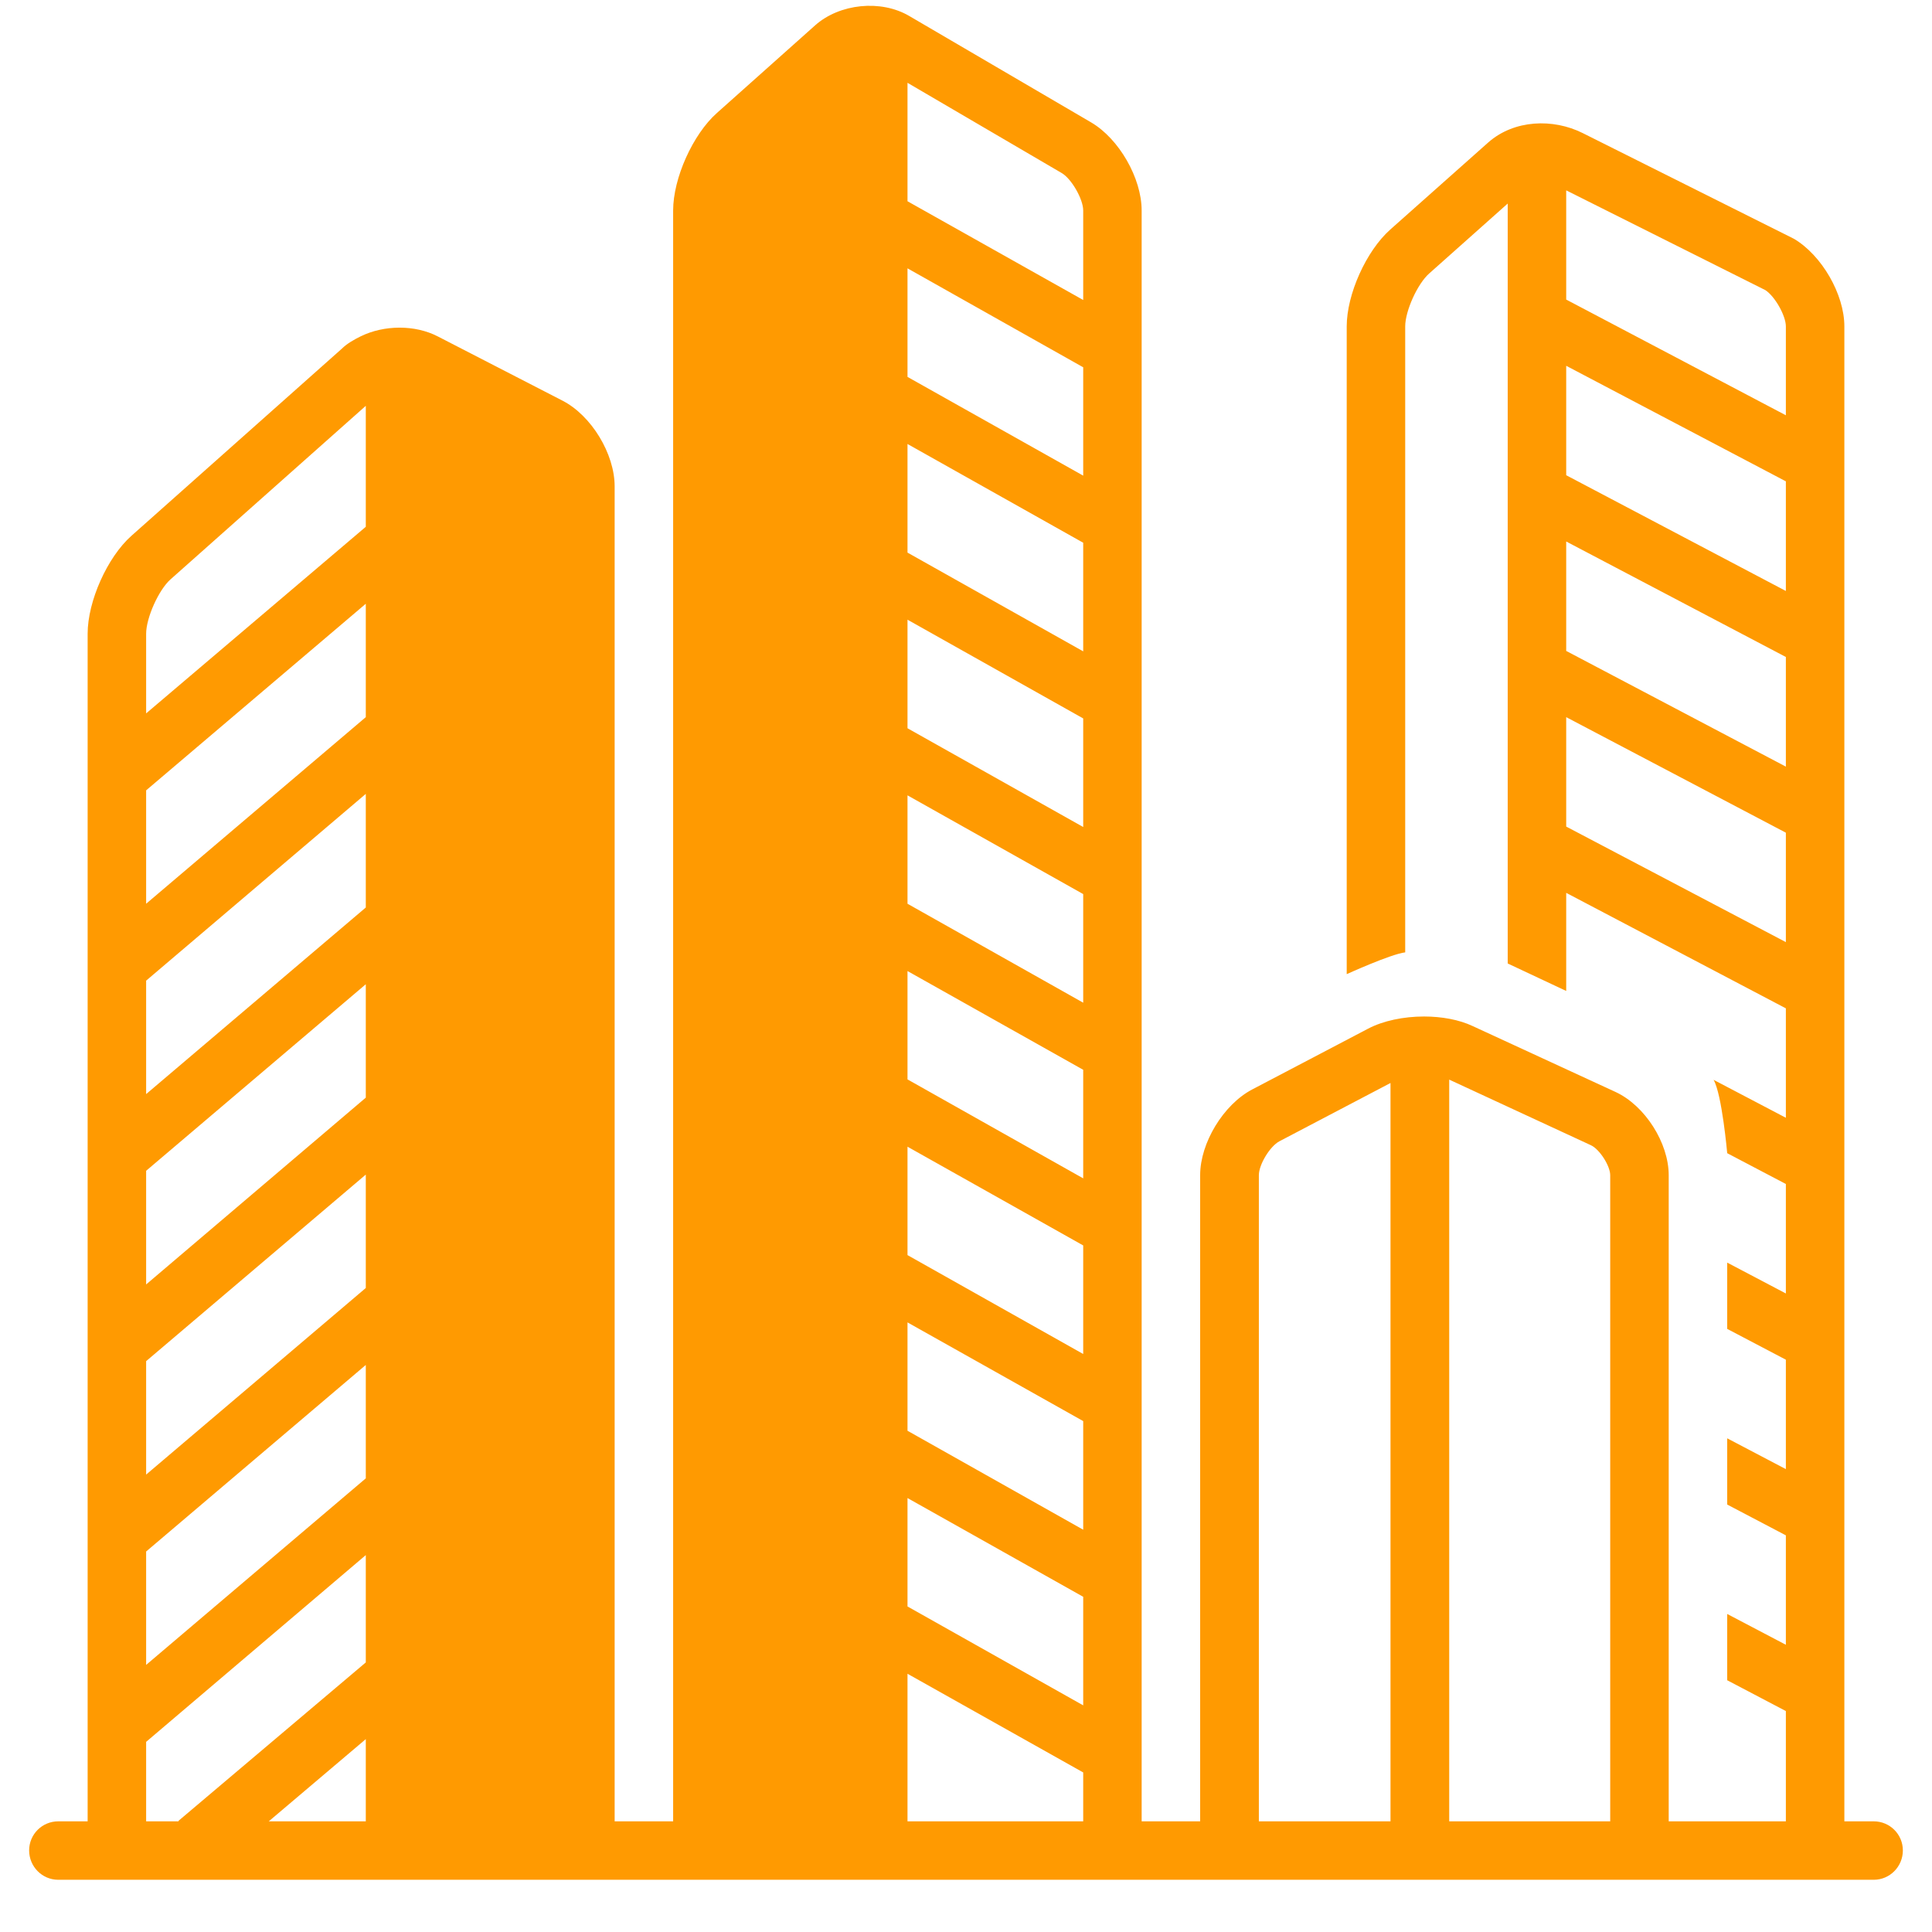 <svg xmlns="http://www.w3.org/2000/svg" xmlns:xlink="http://www.w3.org/1999/xlink" width="48" zoomAndPan="magnify" viewBox="0 0 36 36" height="48" preserveAspectRatio="xMidYMid meet" version="1.0"><defs><clipPath id="b19b354fcc"><path d="M 0.488 0 L 35.512 0 L 35.512 35.027 L 0.488 35.027 Z M 0.488 0 " clip-rule="nonzero"/></clipPath></defs><g clip-path="url(#b19b354fcc)"><path fill="#ff9a01" d="M 34.914 33.938 L 34.367 33.938 L 34.367 6.082 C 34.367 5.484 33.945 4.754 33.426 4.449 C 33.426 4.449 29.5 2.484 29.492 2.48 C 28.938 2.203 28.215 2.23 27.734 2.652 L 25.906 4.277 C 25.457 4.676 25.094 5.484 25.094 6.082 L 25.094 18.152 C 25.094 18.152 25.918 17.777 26.184 17.746 L 26.184 6.082 C 26.184 5.793 26.414 5.285 26.633 5.094 L 28.094 3.793 L 28.094 17.953 L 29.184 18.465 L 29.184 16.637 L 33.277 18.789 L 33.277 20.828 L 31.93 20.121 C 32.086 20.387 32.184 21.488 32.184 21.488 L 33.277 22.062 L 33.277 24.102 L 32.184 23.527 L 32.184 24.762 L 33.277 25.336 L 33.277 27.375 L 32.184 26.801 L 32.184 28.035 L 33.277 28.609 L 33.277 30.648 L 32.184 30.074 L 32.184 31.309 L 33.277 31.883 L 33.277 33.938 L 31.094 33.938 L 31.094 21.898 C 31.094 21.297 30.652 20.602 30.105 20.348 L 27.445 19.121 C 27.191 19 26.863 18.941 26.535 18.941 C 26.156 18.941 25.773 19.02 25.492 19.168 L 23.332 20.301 C 22.797 20.582 22.363 21.297 22.363 21.898 L 22.363 33.938 L 21.273 33.938 L 21.273 3.922 C 21.273 3.32 20.852 2.586 20.332 2.281 C 20.332 2.281 16.941 0.297 16.941 0.297 C 16.414 -0.012 15.645 0.066 15.188 0.473 L 13.359 2.105 C 12.91 2.504 12.543 3.32 12.543 3.922 L 12.543 33.938 L 11.453 33.938 L 11.453 9.062 C 11.453 8.457 11.02 7.742 10.48 7.465 C 10.48 7.465 8.16 6.27 8.16 6.27 C 7.73 6.047 7.156 6.055 6.723 6.266 C 6.605 6.324 6.465 6.402 6.371 6.496 L 2.449 9.984 C 2 10.383 1.633 11.203 1.633 11.809 L 1.633 33.938 L 1.086 33.938 C 0.785 33.938 0.543 34.18 0.543 34.48 C 0.543 34.781 0.785 35.027 1.086 35.027 L 34.914 35.027 C 35.215 35.027 35.457 34.781 35.457 34.48 C 35.457 34.18 35.215 33.938 34.914 33.938 Z M 6.816 33.938 L 5.008 33.938 L 6.816 32.406 Z M 6.816 30.977 L 3.324 33.93 L 3.332 33.938 L 2.723 33.938 L 2.723 32.457 L 6.816 28.977 Z M 6.816 27.547 L 2.723 31.023 L 2.723 28.91 L 6.816 25.434 Z M 6.816 24 L 2.723 27.477 L 2.723 25.363 L 6.816 21.887 Z M 6.816 20.453 L 2.723 23.934 L 2.723 21.816 L 6.816 18.34 Z M 6.816 16.91 L 2.723 20.387 L 2.723 18.273 L 6.816 14.793 Z M 6.816 13.363 L 2.723 16.84 L 2.723 14.727 L 6.816 11.25 Z M 6.816 9.816 L 2.723 13.293 L 2.723 11.809 C 2.723 11.512 2.957 10.992 3.176 10.797 L 6.816 7.562 Z M 20.184 33.938 L 16.91 33.938 L 16.91 31.188 L 20.184 33.027 Z M 20.184 31.777 L 16.91 29.934 L 16.91 27.914 L 20.184 29.754 Z M 20.184 28.504 L 16.91 26.66 L 16.91 24.641 L 20.184 26.48 Z M 20.184 25.23 L 16.91 23.387 L 16.91 21.367 L 20.184 23.207 Z M 20.184 21.957 L 16.91 20.113 L 16.91 18.094 L 20.184 19.934 Z M 20.184 18.684 L 16.91 16.84 L 16.91 14.82 L 20.184 16.66 Z M 20.184 15.41 L 16.91 13.57 L 16.91 11.547 L 20.184 13.387 Z M 20.184 12.137 L 16.91 10.297 L 16.91 8.273 L 20.184 10.113 Z M 20.184 8.863 L 16.91 7.023 L 16.91 5 L 20.184 6.844 Z M 20.184 5.59 L 16.91 3.75 L 16.91 1.543 L 19.781 3.223 C 19.965 3.328 20.184 3.711 20.184 3.922 Z M 25.91 20.18 L 25.91 33.938 L 23.457 33.938 L 23.457 21.898 C 23.457 21.699 23.664 21.359 23.84 21.266 M 30.004 33.938 L 27.004 33.938 L 27.004 20.117 L 29.645 21.34 C 29.805 21.414 30.004 21.723 30.004 21.898 Z M 33.277 17.555 L 29.184 15.402 L 29.184 13.363 L 33.277 15.516 Z M 33.277 14.285 L 29.184 12.129 L 29.184 10.09 L 33.277 12.242 Z M 33.277 11.012 L 29.184 8.855 L 29.184 6.816 L 33.277 8.969 Z M 33.277 7.738 L 29.184 5.582 L 29.184 3.547 L 32.895 5.406 C 33.074 5.523 33.277 5.883 33.277 6.082 Z M 33.277 7.738 " fill-opacity="1" fill-rule="nonzero"/></g></svg>